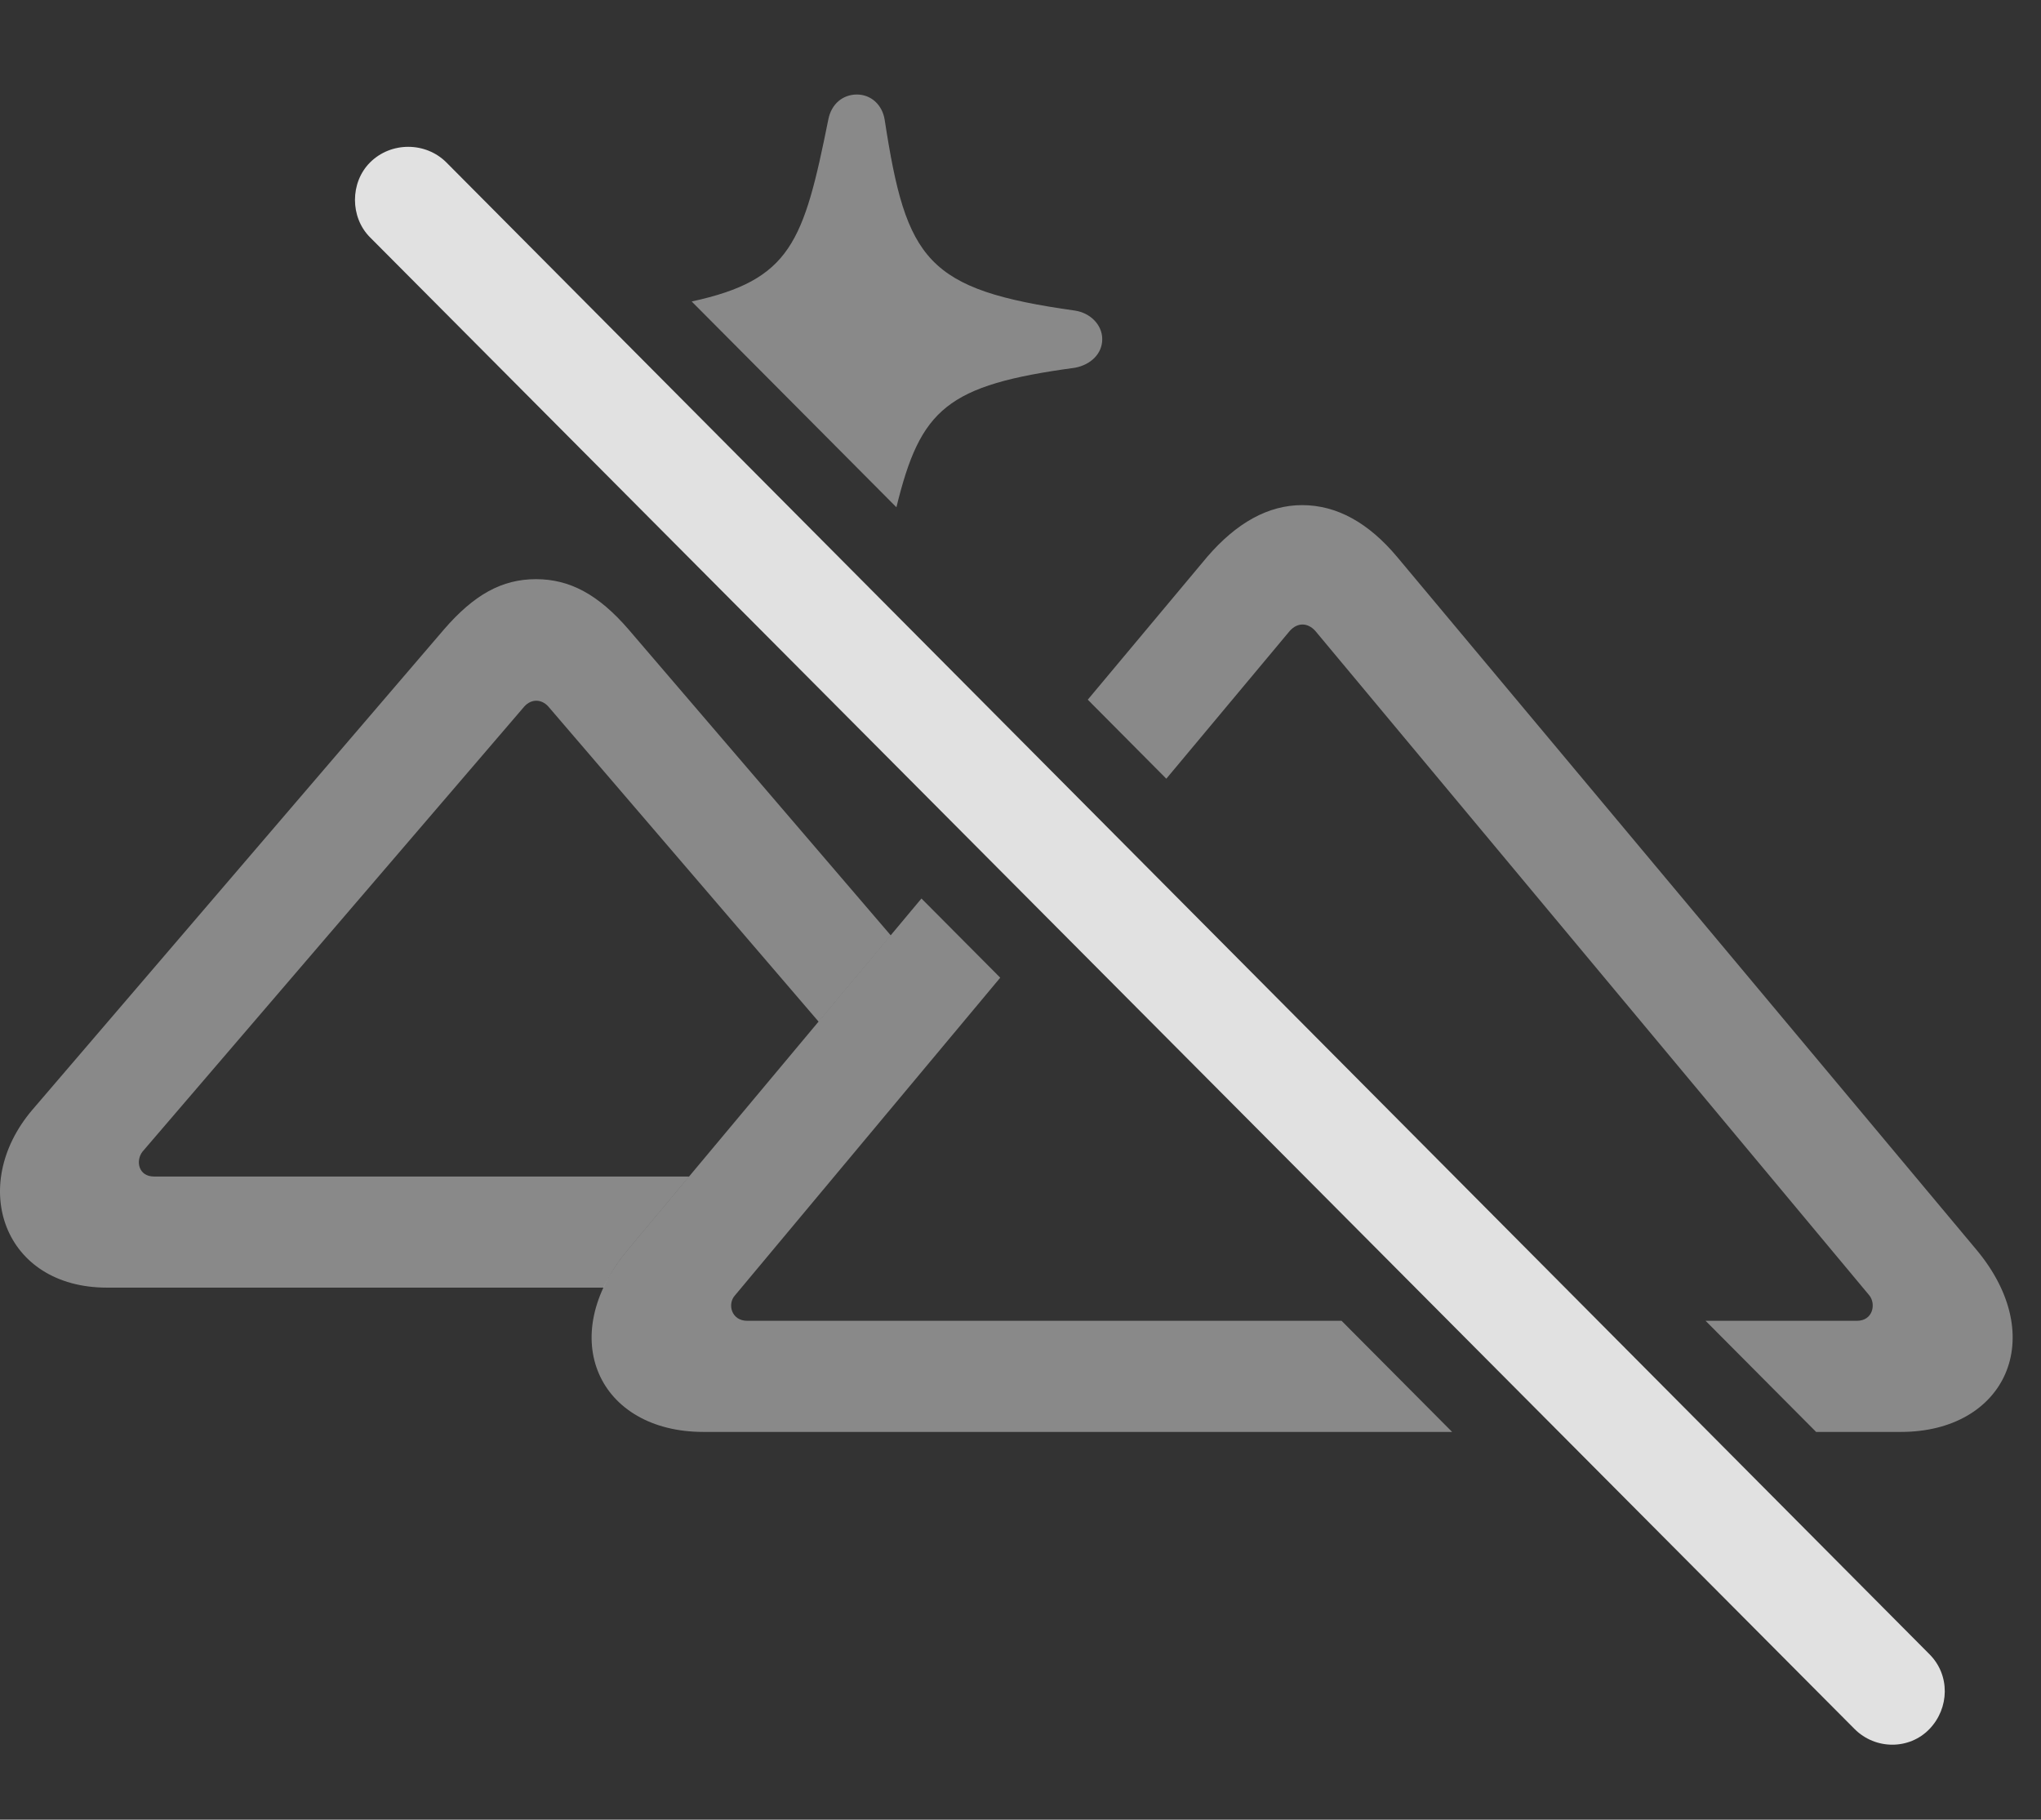 <?xml version="1.0" encoding="UTF-8"?>
<!--Generator: Apple Native CoreSVG 341-->
<!DOCTYPE svg
PUBLIC "-//W3C//DTD SVG 1.1//EN"
       "http://www.w3.org/Graphics/SVG/1.1/DTD/svg11.dtd">
<svg version="1.1" xmlns="http://www.w3.org/2000/svg" xmlns:xlink="http://www.w3.org/1999/xlink" viewBox="0 0 25.831 23.027">
 <rect x="0" y="0" width="25.831" height="23.027" fill="#333333" stroke="none"/>
 <g>
  <rect height="23.027" opacity="0" width="25.831" x="0" y="0"/>
  <path d="M11.197 1.519C11.47 3.296 11.724 3.667 13.609 3.931C13.794 3.96 13.95 4.106 13.95 4.292C13.95 4.478 13.804 4.614 13.609 4.653C11.982 4.873 11.65 5.172 11.345 6.419L8.754 3.815C10.012 3.543 10.171 3.063 10.484 1.509C10.523 1.313 10.669 1.196 10.845 1.196C11.021 1.196 11.167 1.323 11.197 1.519Z" fill="white" fill-opacity="0.425"/>
  <path d="M7.954 7.964L11.273 11.836L10.36 12.928L6.939 8.94C6.851 8.843 6.724 8.843 6.636 8.94L1.802 14.575C1.714 14.692 1.753 14.888 1.949 14.888L8.721 14.888L7.945 15.816C7.812 15.975 7.71 16.136 7.639 16.294L1.353 16.294C0.044 16.294-0.405 15.005 0.406 14.048L5.62 7.964C6.001 7.524 6.353 7.329 6.783 7.329C7.212 7.329 7.574 7.524 7.954 7.964Z" fill="white" fill-opacity="0.425"/>
  <path d="M12.659 12.372L9.302 16.392C9.204 16.499 9.253 16.714 9.458 16.714L16.979 16.714L18.378 18.12L8.902 18.12C7.583 18.12 7.017 16.929 7.945 15.816L11.662 11.37ZM17.681 7.046L25.015 15.816C25.943 16.929 25.376 18.12 24.058 18.12L22.985 18.12L21.586 16.714L23.501 16.714C23.706 16.714 23.745 16.499 23.658 16.392L16.646 7.983C16.548 7.876 16.421 7.876 16.324 7.983L14.761 9.854L13.767 8.854L15.279 7.046C15.65 6.616 16.05 6.392 16.48 6.392C16.919 6.392 17.32 6.616 17.681 7.046Z" fill="white" fill-opacity="0.425"/>
  <path d="M23.472 21.88C23.736 22.144 24.165 22.144 24.419 21.88C24.673 21.616 24.683 21.196 24.419 20.933L5.65 2.056C5.386 1.792 4.947 1.792 4.683 2.056C4.429 2.31 4.429 2.749 4.683 3.003Z" fill="white" fill-opacity="0.85"/>
 </g>
</svg>

